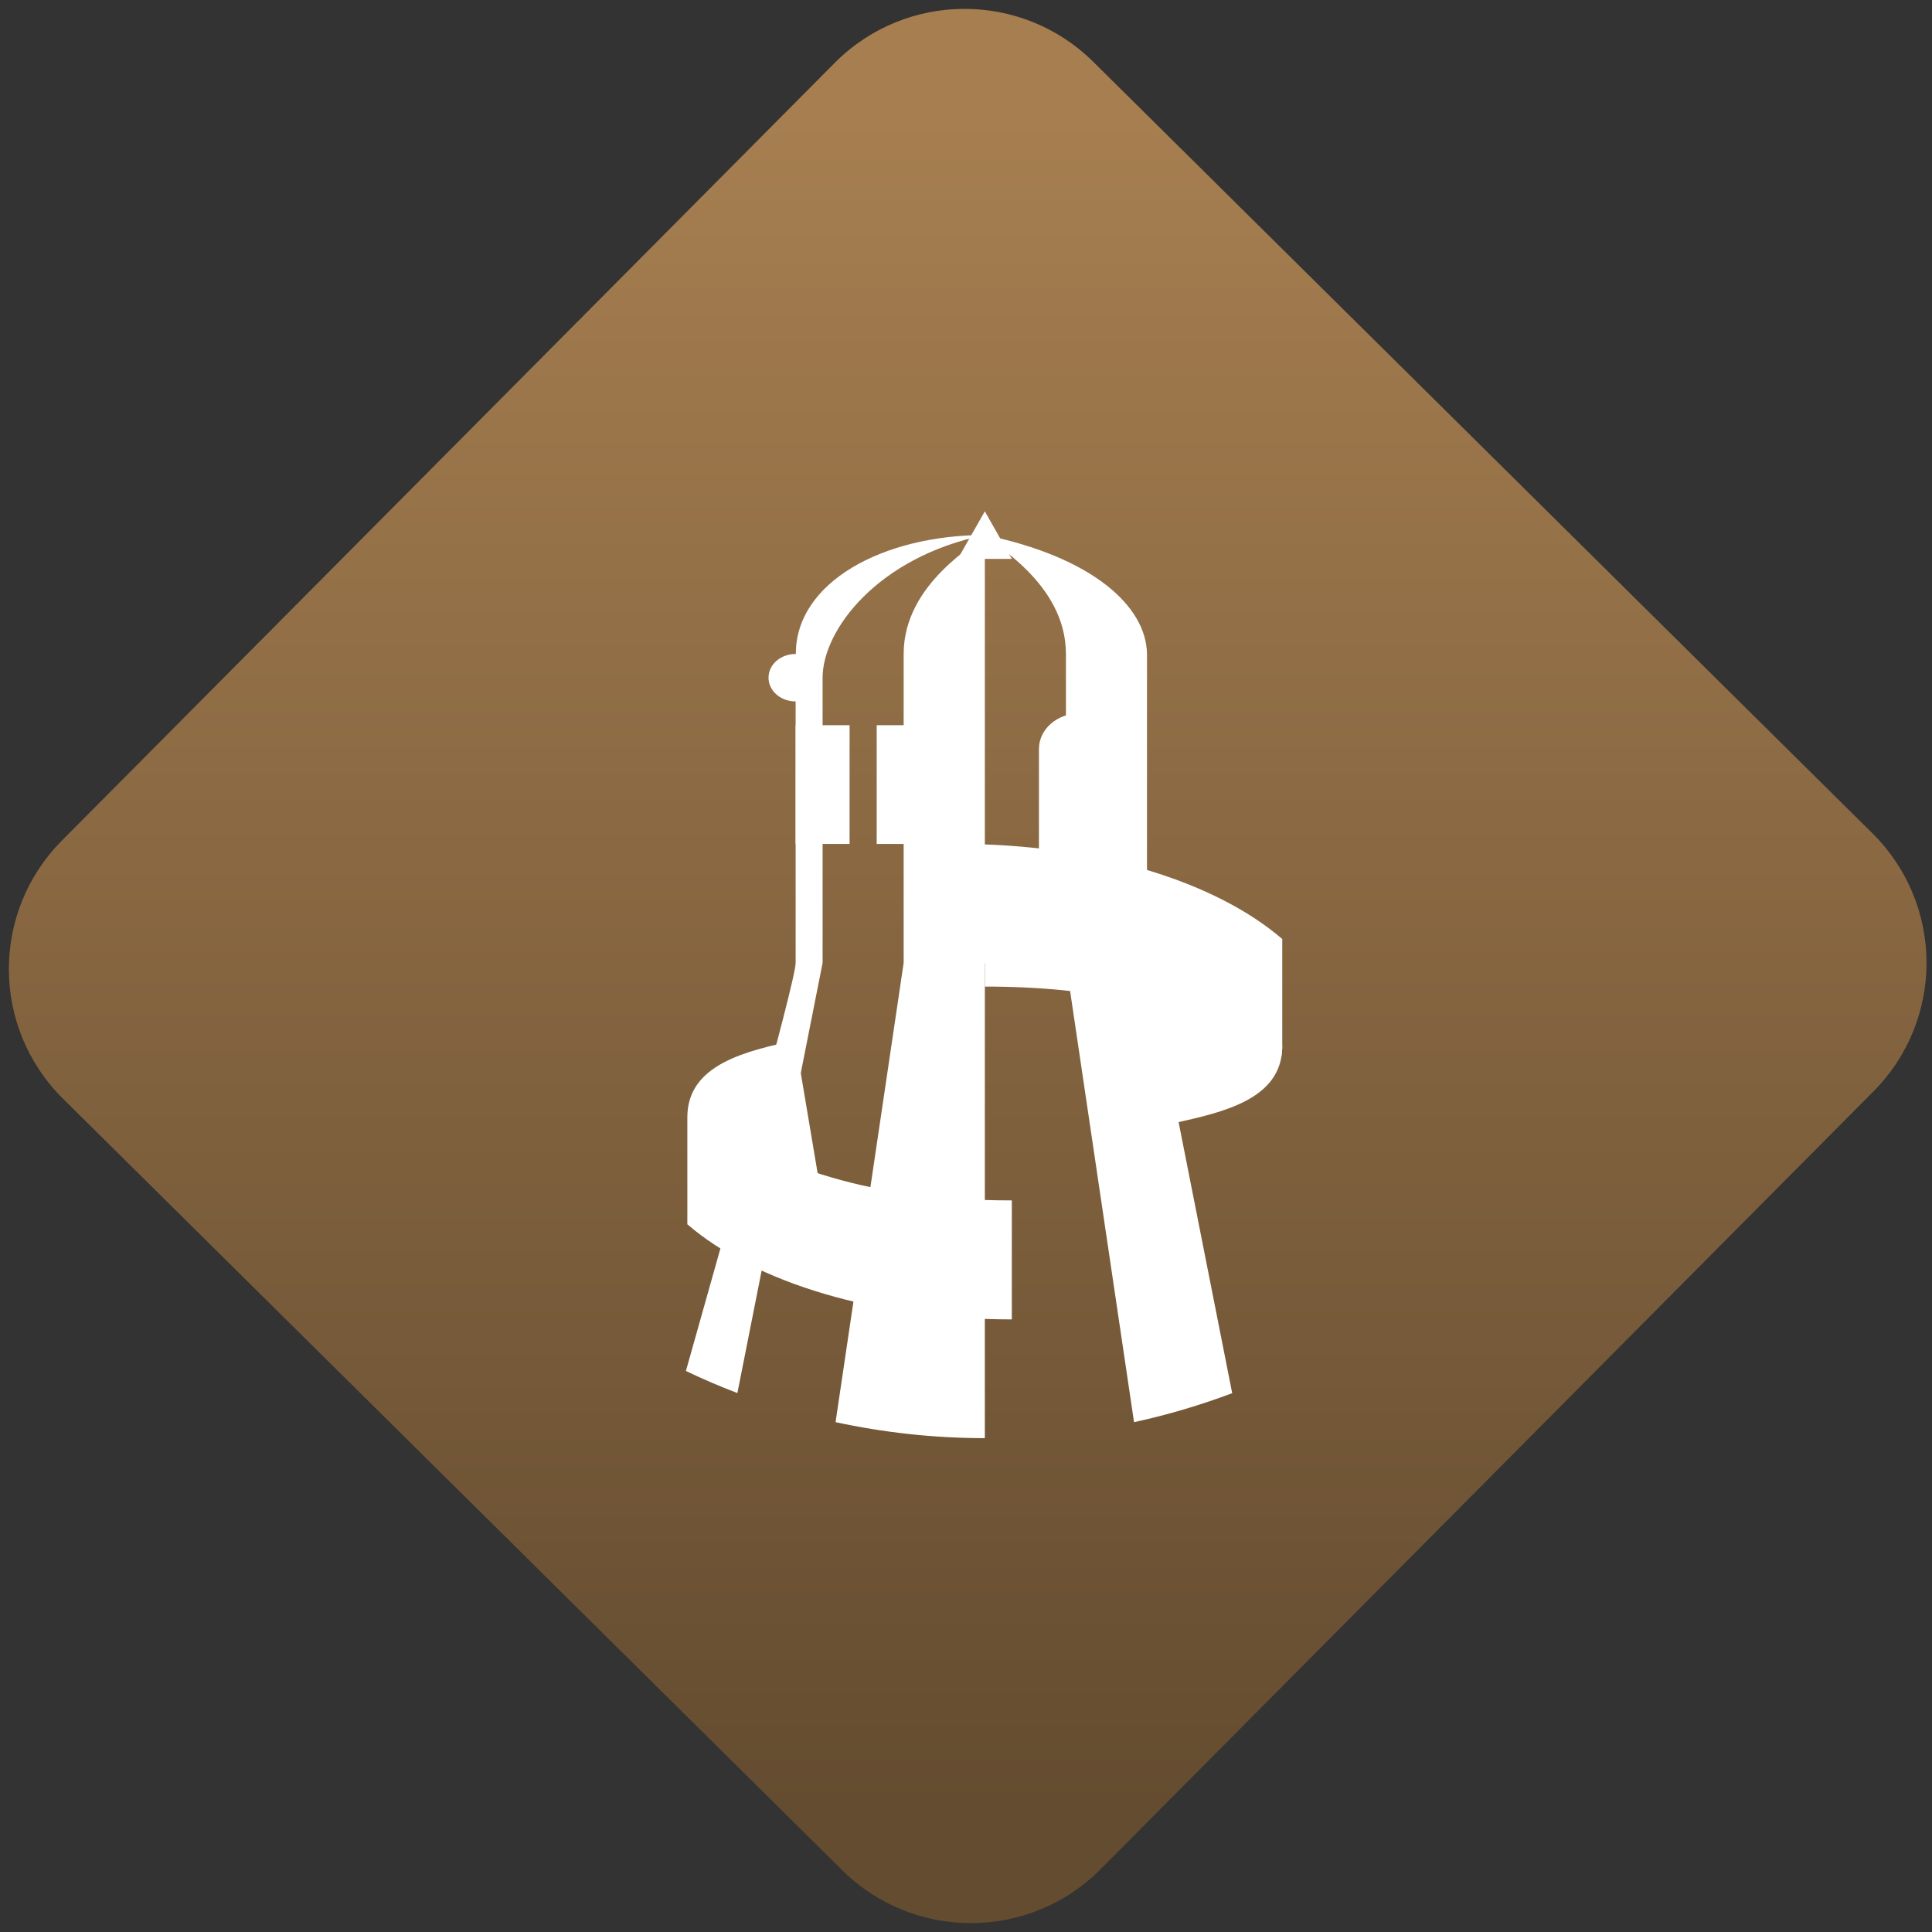 <svg width="64" height="64" viewBox="0 0 64 64" version="1.1"><rect x="0" y="0" width="64" height="64" fill="#333333" stroke="none"/><defs><linearGradient id="linear-pattern-0" gradientUnits="userSpaceOnUse" x1="0" y1="0" x2="0" y2="1" gradientTransform="matrix(60, 0, 0, 56, 0, 4)"><stop offset="0" stop-color="#a67e50" stop-opacity="1"/><stop offset="1" stop-color="#644c30" stop-opacity="1"/></linearGradient></defs><path fill="url(#linear-pattern-0)" fill-opacity="1" d="M 36.219 2.051 L 62.027 27.605 C 64.402 29.957 64.418 33.785 62.059 36.156 L 36.461 61.918 C 34.105 64.289 30.27 64.305 27.895 61.949 L 2.086 36.395 C -0.289 34.043 -0.305 30.215 2.051 27.844 L 27.652 2.082 C 30.008 -0.289 33.844 -0.305 36.219 2.051 Z M 36.219 2.051 " /><g transform="matrix(1.008,0,0,1.003,16.221,16.077)"><path fill-rule="nonzero" fill="rgb(100%, 100%, 100%)" fill-opacity="1" d="M 16.273 12.633 L 16.273 16.555 C 20.039 16.555 22.336 17.242 24.398 18.125 L 24.414 18.125 L 24.414 18.133 L 26.012 18.895 C 26.031 18.773 26.047 18.652 26.047 18.52 L 25.883 18.406 L 25.16 18.008 L 25.16 14.582 C 22.867 13.352 19.719 12.633 16.273 12.633 Z M 16.273 12.633 "/><path fill-rule="nonzero" fill="rgb(100%, 100%, 100%)" fill-opacity="1" d="M 15.383 2.43 L 16.273 0.859 L 17.16 2.43 Z M 15.383 2.43 "/><path fill-rule="nonzero" fill="rgb(100%, 100%, 100%)" fill-opacity="1" d="M 6.496 20.875 C 6.492 19.102 8.477 18.68 10.043 18.328 L 10.969 23.859 Z M 6.496 20.875 "/><path fill-rule="nonzero" fill="rgb(100%, 100%, 100%)" fill-opacity="1" d="M 26.047 18.52 C 26.051 20.289 24.066 20.711 22.5 21.062 L 21.574 15.531 "/><path fill-rule="nonzero" fill="rgb(100%, 100%, 100%)" fill-opacity="1" d="M 16.273 1.641 C 16.461 1.914 18.938 3.211 18.938 5.57 L 18.938 15.773 L 21.176 30.941 C 22.289 30.699 23.367 30.375 24.402 29.984 L 21.605 15.766 L 21.602 15.766 L 21.602 5.57 C 21.578 3.984 19.797 2.371 16.273 1.641 Z M 16.273 1.641 C 16.086 1.914 13.605 3.211 13.605 5.57 L 13.605 15.773 L 11.367 30.941 C 12.938 31.281 14.578 31.469 16.273 31.469 Z M 16.273 1.641 C 12.906 1.645 10.055 3.211 10.062 5.57 L 10.055 5.57 C 9.562 5.57 9.164 5.918 9.164 6.352 C 9.164 6.789 9.562 7.137 10.055 7.137 L 10.055 15.766 L 10.051 15.766 L 10.055 15.773 C 10.055 16.406 7.555 25.32 6.449 29.25 C 7 29.516 7.562 29.758 8.141 29.98 L 10.941 15.773 L 10.941 6.352 C 10.941 4.781 12.75 2.367 16.273 1.641 Z M 16.273 1.641 "/><path fill-rule="nonzero" fill="rgb(100%, 100%, 100%)" fill-opacity="1" d="M 19.383 7.531 C 18.648 7.531 18.051 8.055 18.051 8.707 L 18.051 12.633 L 20.719 12.633 L 20.719 8.707 C 20.719 8.055 20.117 7.531 19.383 7.531 Z M 10.055 7.922 L 10.055 11.844 L 11.828 11.844 L 11.828 7.922 Z M 12.719 7.922 L 12.719 11.844 L 14.492 11.844 L 14.492 7.922 Z M 12.719 7.922 "/><path fill-rule="nonzero" fill="rgb(100%, 100%, 100%)" fill-opacity="1" d="M 26.047 18.52 L 26.047 14.984 C 23.801 13.043 19.828 11.844 15.383 11.844 L 15.383 15.773 C 20.719 15.773 23.125 17.133 26.047 18.52 Z M 26.047 18.52 "/><path fill-rule="nonzero" fill="rgb(100%, 100%, 100%)" fill-opacity="1" d="M 6.496 20.875 L 6.496 24.406 C 8.742 26.348 12.719 27.547 17.16 27.547 L 17.16 23.617 C 11.828 23.617 9.418 22.258 6.496 20.875 Z M 6.496 20.875 "/></g></svg>
